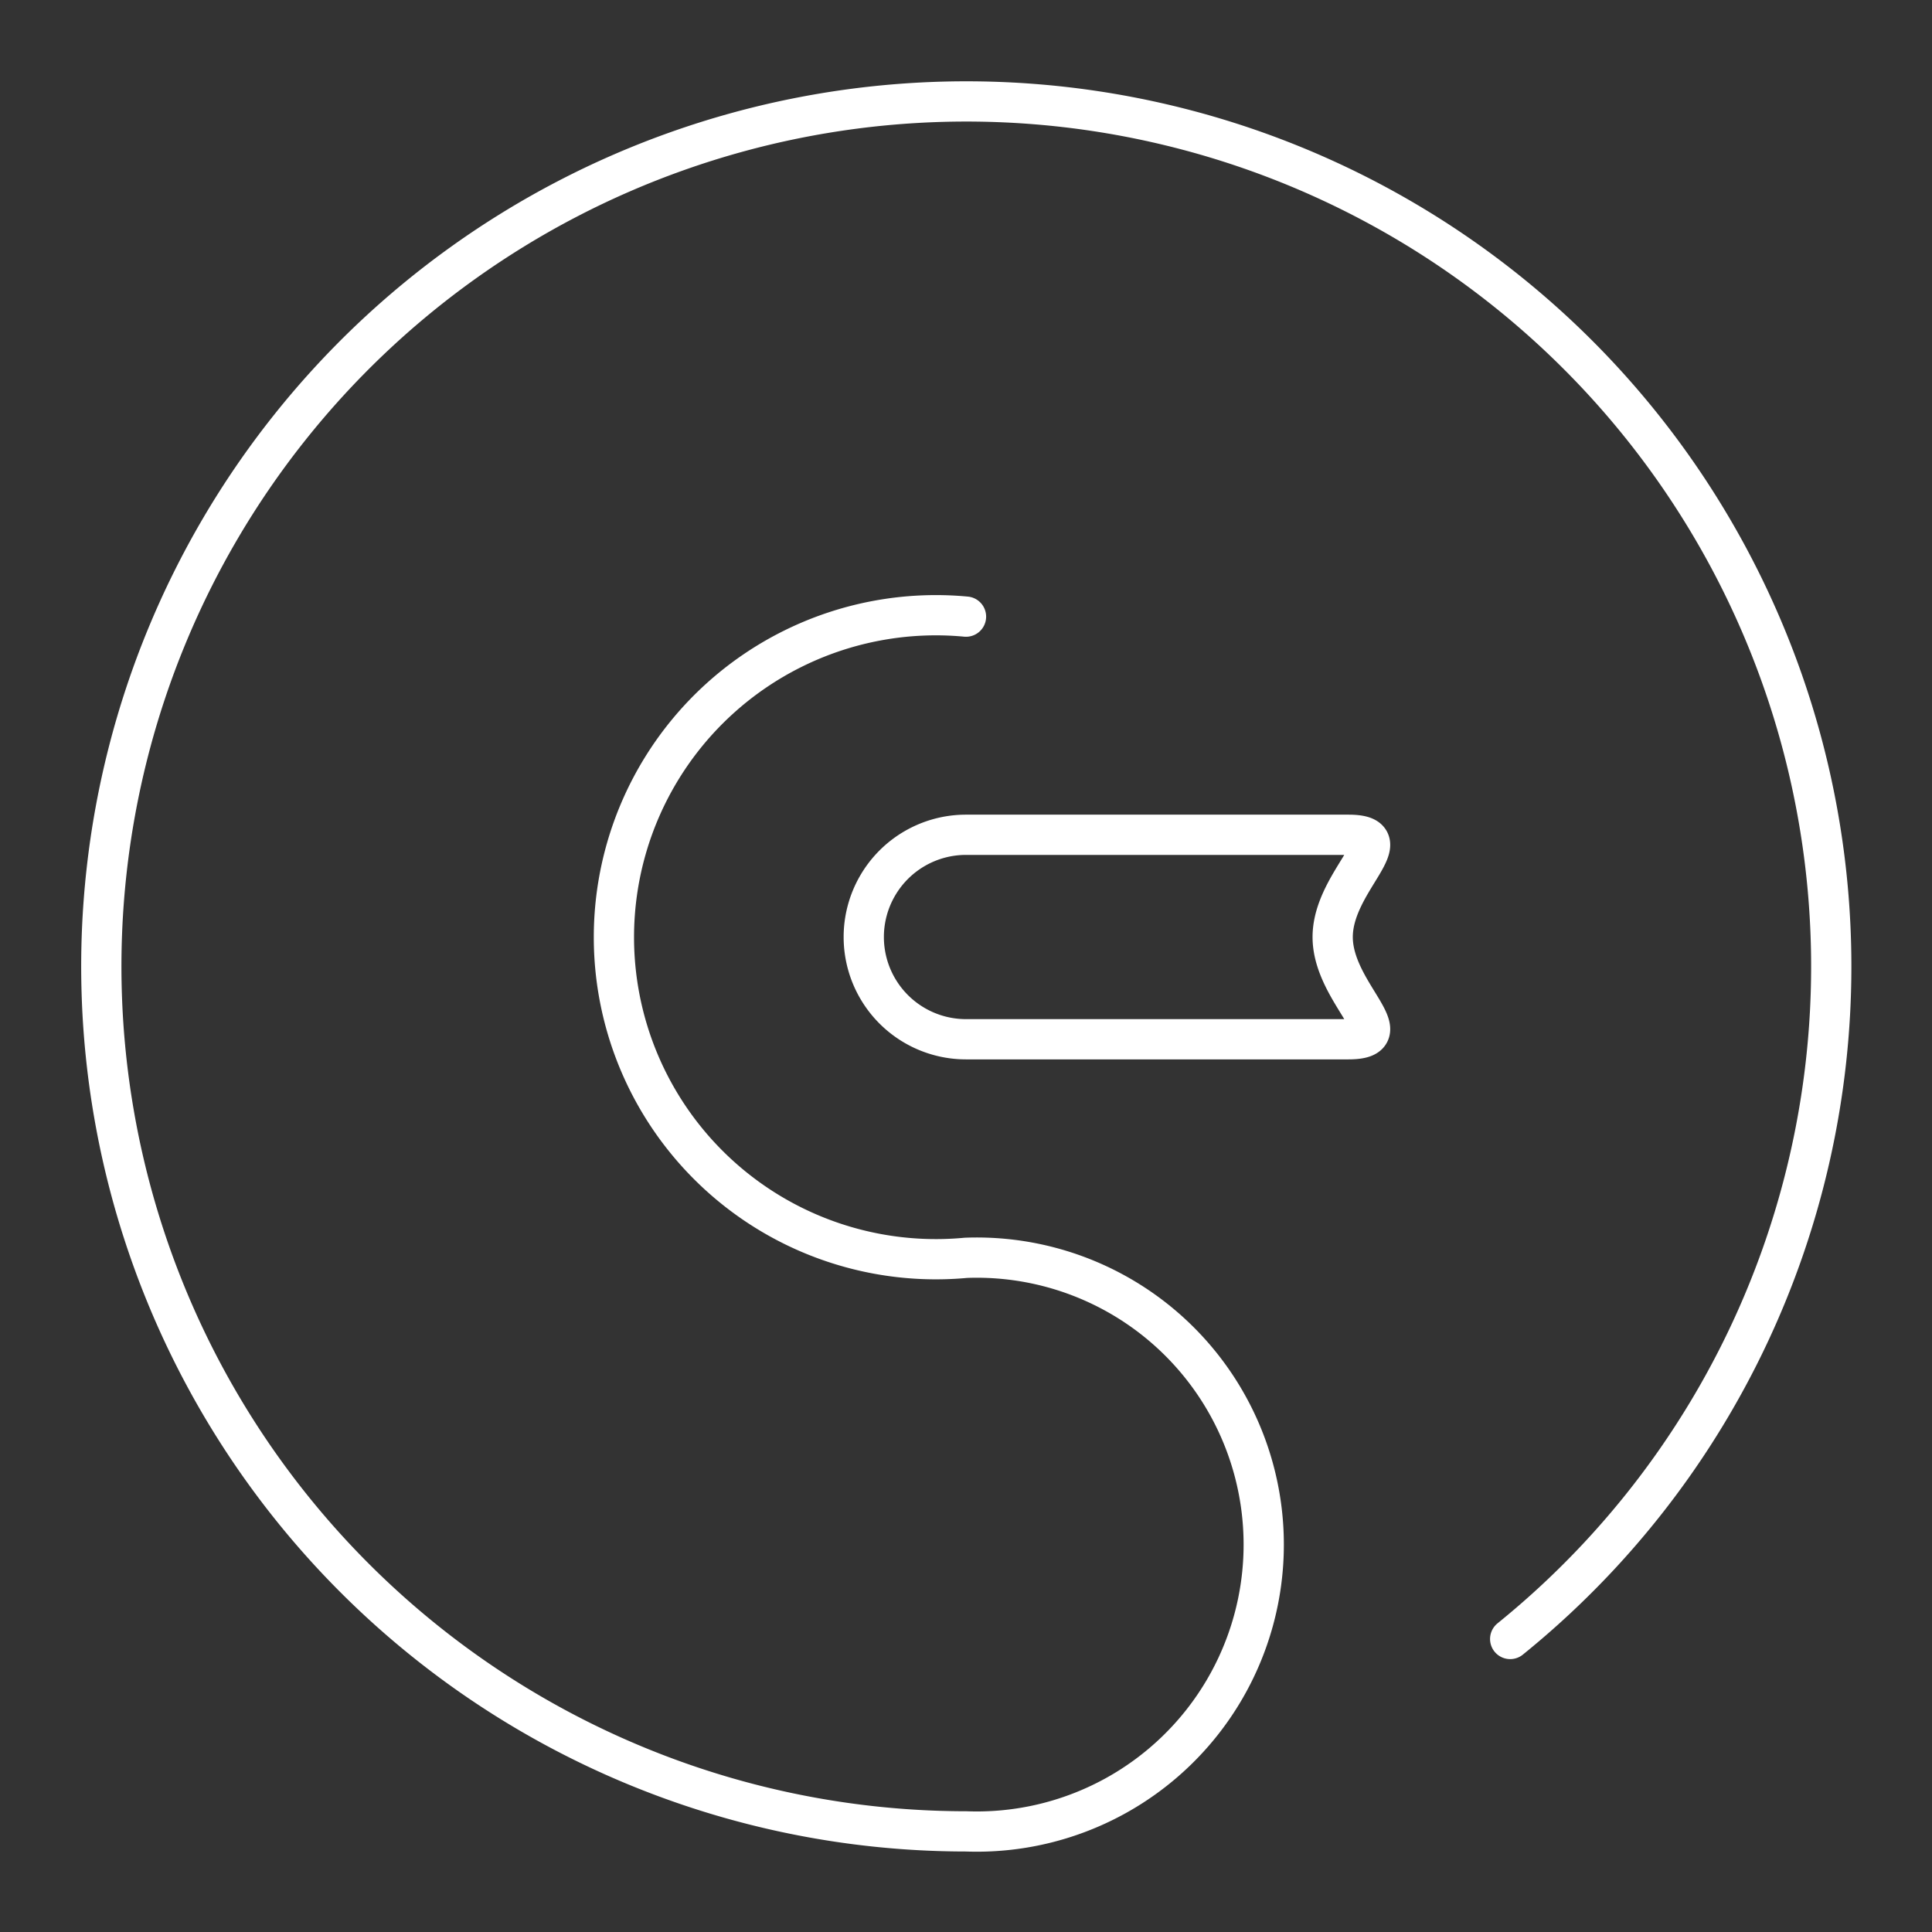 <svg viewBox="0 0 48 48" xmlns="http://www.w3.org/2000/svg">
 <rect x="0" y="0" width="48" height="48" fill="#333333" stroke="none"/>
 <defs>
  <style>.a{fill:none;stroke:#fff;stroke-linecap:round;stroke-linejoin:round;}</style>
 </defs>
 <path class="a" d="m33.5 25.82h-9.5a2.54 2.54 0 1 1 0-5.08h9.5c1.41 0-0.39 1.14-0.39 2.54s1.8 2.54 0.39 2.54z"/>
 <path class="a" d="m24 15.32a8 8 0 1 0 0 15.93 7.13 7.13 0 1 1 0 14.25 21.49 21.49 0 1 1 13.52-4.78"/>
</svg>
